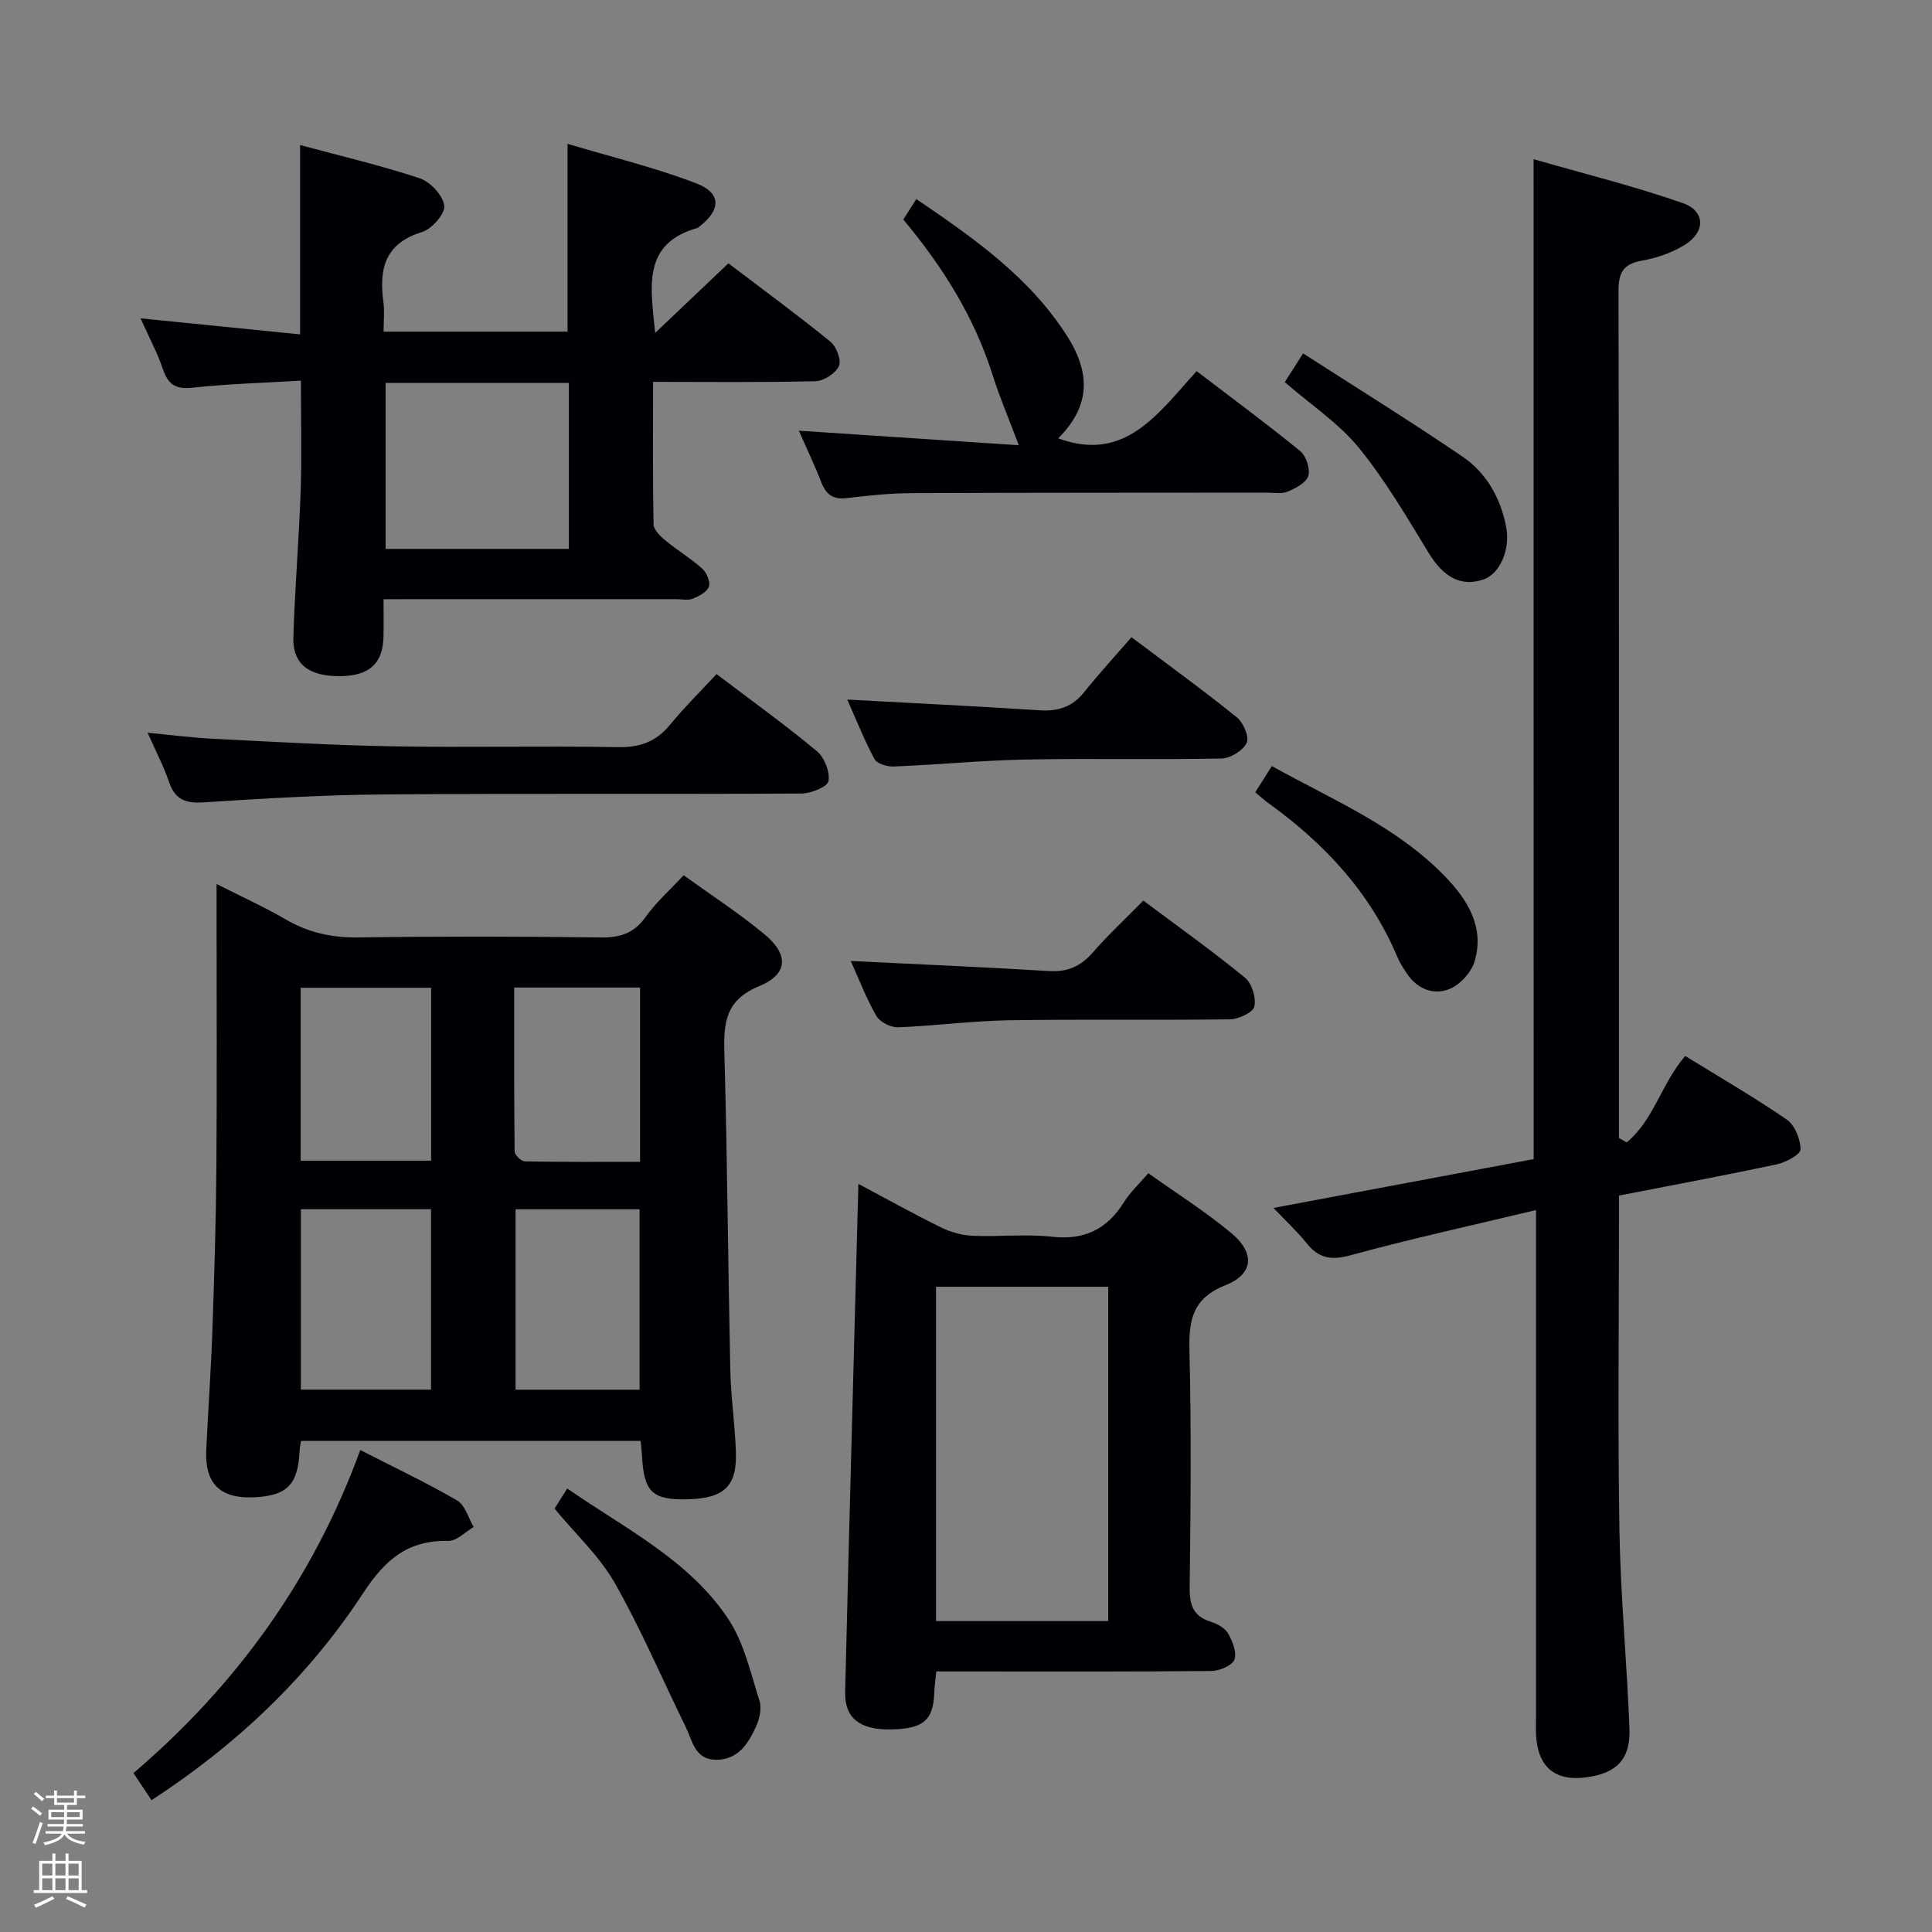 <svg enable-background="new 0 0 400 400" viewBox="0 0 400 400" xmlns="http://www.w3.org/2000/svg"><rect x="0" y="0" width="400" height="400" fill="#808080" stroke="none"/><path d="m6.44 374.46.42-.45c.65.47 1.27.95 1.85 1.44l-.45.49c-.65-.56-1.25-1.06-1.82-1.48m.93 7.33-.63-.26c.55-1.36 1.05-2.8 1.52-4.33.19.1.38.19.59.27-.46 1.29-.95 2.73-1.48 4.32m-.38-10.38.44-.42c.43.34 1.01.82 1.74 1.44l-.49.49c-.53-.51-1.09-1.01-1.69-1.51m2.5.35h1.72v-1.04h.59v1.04h3.52v-1.04h.59v1.04h1.75v.53h-1.75v1.42h-2.03v.97h3.22v2.03h-3.24c0 .35-.01.66-.03.93h3.32v.53h-3.37c-.03.27-.08.58-.15.94h3.96v.53h-3.71c.67.92 1.93 1.48 3.79 1.68-.13.24-.23.44-.29.59-2.13-.38-3.48-1.08-4.04-2.12-.43.97-1.77 1.72-4.03 2.23-.09-.19-.2-.37-.33-.55 2.1-.42 3.37-1.03 3.81-1.83h-3.36v-.53h3.58c.08-.29.13-.61.16-.94h-3.33v-.53h3.39c.02-.27.04-.58.04-.93h-3.23v-2.03h3.25v-.97h-2.07v-1.42h-1.73zm1.12 3.44v1h2.65c.01-.3.02-.44.01-.4v-.25-.35zm1.19-2h3.52v-.91h-3.52zm4.71 2h-2.63v.59c0 .15-.01.28-.01.4h2.64z" fill="#fcfbfa"/><path d="m13.56 383.74h.63v1.52h2.72v6.07h1.13v.6h-11.06v-.6h1.13v-6.07h2.73v-1.52h.63v1.52h2.1v-1.52zm-2.69 8.83.38.56c-1.24.63-2.53 1.25-3.85 1.85-.1-.21-.21-.42-.34-.63 1.36-.55 2.63-1.15 3.81-1.78m-2.13-4.27h2.1v-2.45h-2.1zm0 3.04h2.1v-2.46h-2.1zm2.72-3.04h2.1v-2.45h-2.1zm0 3.04h2.1v-2.46h-2.1zm6.07 3.6c-1.41-.71-2.7-1.3-3.86-1.78l.35-.56c1.45.62 2.75 1.19 3.88 1.72zm-1.25-9.09h-2.1v2.45h2.1zm-2.09 5.49h2.1v-2.46h-2.1z" fill="#fcfbfa"/><g fill="#010105"><path d="m141.54 181.21c5.77 4.17 11.5 7.88 16.73 12.21 5.05 4.18 4.94 8.26-1.07 10.74-6.9 2.85-7.4 7.41-7.23 13.62.61 21.96.76 43.94 1.23 65.9.12 5.64.97 11.27 1.16 16.91.25 7.14-2.43 9.62-9.98 9.82-7.29.19-9.06-1.49-9.45-8.89-.05-.97-.18-1.94-.3-3.2-23.43 0-46.67 0-70.3 0-.1.65-.28 1.41-.31 2.17-.32 6.88-2.62 9.21-9.45 9.51-6.99.31-10.2-2.83-9.87-9.83.39-8.31.99-16.61 1.28-24.92.39-11.14.73-22.28.82-33.42.13-17.49.04-34.98.04-52.48 0-1.8 0-3.59 0-6.33 5.29 2.69 9.96 4.79 14.36 7.36 4.76 2.78 9.66 3.79 15.18 3.71 16.66-.25 33.32-.22 49.97 0 4.01.05 6.88-.83 9.3-4.21 2.17-3.07 5.07-5.63 7.89-8.67zm-52.3 69.15c-9.2 0-18.1 0-26.95 0v37.35h26.95c0-12.55 0-24.95 0-37.35zm.02-10.05c0-12.19 0-23.9 0-35.8-9.19 0-18.04 0-27.01 0v35.8zm43.16 47.41c0-12.75 0-25.11 0-37.35-8.81 0-17.22 0-25.68 0v37.35zm.1-47.18c0-12.38 0-24.09 0-36.08-8.68 0-17.06 0-26.06 0 0 11.45-.04 22.69.09 33.94.01.72 1.35 2.03 2.09 2.05 7.92.15 15.84.09 23.88.09z"/><path d="m317.51 32.96c10.45 3.01 20.84 5.58 30.89 9.09 4.72 1.65 4.73 5.99.39 8.66-2.62 1.61-5.75 2.71-8.79 3.24-3.91.68-4.92 2.47-4.91 6.34.13 52.98.09 105.96.09 158.94v16.38c.53.3 1.07.61 1.6.91 5.6-4.56 7.22-12.24 12.13-17.89 7 4.32 14.19 8.47 21.01 13.16 1.67 1.15 2.85 4.06 2.86 6.17 0 1.06-3.02 2.69-4.88 3.09-10.69 2.29-21.44 4.28-32.71 6.48v5.48c0 21.32-.27 42.65.1 63.97.23 13.62 1.55 27.23 2.07 40.85.25 6.45-2.69 9.36-9.09 10.17-6.27.8-9.82-2.14-10.23-8.53-.09-1.33-.02-2.66-.02-4 0-32.82 0-65.64 0-98.46 0-1.81 0-3.62 0-6.48-13.25 3.17-25.98 5.96-38.53 9.39-3.99 1.09-6.5.54-8.98-2.54-1.95-2.43-4.27-4.57-6.85-7.29 18.44-3.46 36.26-6.81 53.87-10.11-.02-68.96-.02-137.35-.02-207.02z"/><path d="m79.41 124.07c0 2.84.04 5.29-.01 7.74-.11 5.55-2.96 8.13-8.95 8.18-6.46.06-9.87-2.47-9.71-7.99.29-10.13 1.16-20.24 1.51-30.38.25-7.28.05-14.58.05-22.81-7.41.44-14.97.65-22.47 1.46-3.54.38-5.05-.72-6.12-3.9-1.15-3.4-2.89-6.61-4.62-10.46 11.41 1.15 22.1 2.22 33.04 3.32 0-13.23 0-25.89 0-39.2 8.01 2.16 16.5 4.15 24.74 6.87 2.21.73 4.84 3.55 5.11 5.69.21 1.67-2.6 4.84-4.65 5.47-7.67 2.35-8.88 7.64-7.95 14.47.26 1.93.04 3.92.04 6.13h38.08c0-12.58 0-25.12 0-38.88 8.95 2.68 18.03 4.87 26.69 8.19 5.21 2 5.07 5.54.58 8.96-.13.1-.26.24-.41.28-11.44 3.25-9.68 12.13-8.71 21.71 5.29-5.03 10.12-9.61 15.16-14.4 7.22 5.49 14.31 10.69 21.13 16.23 1.24 1.01 2.3 3.84 1.74 5.05-.69 1.51-3.12 3.08-4.84 3.12-10.97.28-21.95.14-33.63.14 0 10-.09 19.76.11 29.52.02 1.15 1.43 2.48 2.5 3.36 2.43 2.01 5.19 3.65 7.53 5.75.93.83 1.76 2.73 1.43 3.74-.36 1.1-2.03 1.99-3.31 2.51-1.01.41-2.3.11-3.47.11-18.16 0-36.32 0-54.48 0-1.82.02-3.62.02-6.11.02zm38.37-44.8c-12.98 0-25.41 0-37.94 0v34.37h37.94c0-11.55 0-22.81 0-34.37z"/><path d="m177.72 245.11c5.64 3 11.26 6.13 17.04 8.98 1.99.98 4.32 1.66 6.53 1.76 5.48.25 11.04-.4 16.47.2 6.74.76 11.43-1.53 14.94-7.15 1.29-2.07 3.15-3.78 5.05-6 5.91 4.22 11.84 7.95 17.17 12.39 4.96 4.13 4.63 8.48-1.18 10.79-6.8 2.7-7.64 7.15-7.48 13.55.41 16.31.25 32.63.05 48.95-.05 3.63.66 6.02 4.34 7.18 1.36.43 2.96 1.29 3.62 2.44.92 1.61 1.86 3.99 1.29 5.43-.5 1.25-3.1 2.31-4.79 2.33-16.98.17-33.97.1-50.95.1-1.82 0-3.65 0-5.97 0-.16 1.6-.37 3.01-.42 4.42-.21 5.74-2.3 7.49-9.14 7.58-6.25.08-9.44-2.34-9.31-7.75.84-34.91 1.81-69.81 2.74-105.2zm51.73 90.52c0-23.44 0-46.33 0-69.22-12.11 0-23.83 0-35.65 0v69.22z"/><path d="m247.75 76.84c7.56 5.78 14.64 10.99 21.44 16.55 1.23 1.01 2.12 3.68 1.68 5.14-.43 1.42-2.64 2.58-4.3 3.26-1.29.53-2.95.2-4.45.2-24.47.03-48.94 0-73.4.11-4.47.02-8.96.49-13.4 1.03-2.82.34-4.28-.72-5.27-3.26-1.37-3.53-3.01-6.95-4.66-10.7 15.55 1.03 30.65 2.02 45.54 3.01-2.07-5.51-3.98-9.98-5.44-14.59-3.78-11.93-10.24-22.28-18.47-32.14.78-1.23 1.61-2.54 2.69-4.24 12.07 8.2 23.62 16.31 31.34 28.56 5.11 8.11 4.26 14.77-1.96 20.98 13.83 5.1 20.65-5.1 28.66-13.91z"/><path d="m30.56 151.71c5 .47 9.24 1.03 13.5 1.24 12.45.62 24.9 1.36 37.36 1.57 15.49.27 31-.11 46.49.17 4.58.08 7.94-1.12 10.82-4.64 2.94-3.59 6.26-6.86 9.62-10.49 7.4 5.61 14.28 10.56 20.77 15.96 1.56 1.3 2.75 4.29 2.41 6.19-.22 1.2-3.61 2.57-5.58 2.58-28.83.17-57.66-.04-86.49.19-12.46.1-24.92.84-37.36 1.64-3.73.24-5.87-.6-7.11-4.23-1.09-3.25-2.72-6.32-4.43-10.18z"/><path d="m31.37 372.71c-1.33-2-2.33-3.51-3.73-5.61 21.18-18.11 37.17-40.05 46.95-66.89 7.2 3.69 13.79 6.8 20.06 10.45 1.65.96 2.31 3.61 3.42 5.49-1.75 1.01-3.51 2.92-5.24 2.88-8.33-.2-13.08 3.84-17.59 10.73-11.31 17.29-26.12 31.4-43.87 42.95z"/><path d="m236.72 186.46c7.35 5.5 14.38 10.5 21.03 15.95 1.43 1.17 2.37 4.18 1.95 5.97-.3 1.26-3.28 2.64-5.07 2.66-15.3.21-30.61-.05-45.91.2-7.61.13-15.21 1.17-22.82 1.45-1.5.06-3.73-1.09-4.46-2.36-2.13-3.71-3.67-7.76-5.3-11.37 13.75.68 27.41 1.25 41.06 2.09 3.85.24 6.56-1 9.05-3.85 3.15-3.61 6.69-6.9 10.47-10.74z"/><path d="m234.26 131.93c8.15 6.13 15.14 11.19 21.84 16.61 1.34 1.08 2.59 4.07 2 5.28-.76 1.59-3.36 3.18-5.2 3.22-13.49.27-26.99-.05-40.48.21-9.13.18-18.25 1.07-27.38 1.45-1.35.06-3.48-.58-4-1.56-2.17-4.06-3.87-8.37-5.62-12.3 13.44.73 26.66 1.37 39.87 2.22 3.78.24 6.71-.69 9.14-3.72 3.13-3.9 6.51-7.58 9.83-11.41z"/><path d="m114.81 312.34c.72-1.15 1.58-2.5 2.63-4.16 11.99 8.32 25.2 14.76 33.35 27.03 3.26 4.91 4.61 11.14 6.45 16.9.5 1.56.03 3.75-.7 5.33-1.62 3.53-3.69 6.92-8.29 6.9-4.39-.02-4.88-3.92-6.28-6.79-4.89-9.97-9.24-20.23-14.72-29.86-3.16-5.53-8.08-10.07-12.44-15.35z"/><path d="m266 79.12c1.07-1.67 2.12-3.32 3.8-5.95 11.15 7.18 22.23 14.04 33 21.37 4.92 3.35 7.84 8.5 9.01 14.43.95 4.79-1.26 9.83-4.67 11-4.66 1.6-8.31-.49-11.35-5.5-4.55-7.46-9.01-15.09-14.51-21.83-4.14-5.05-9.85-8.81-15.28-13.52z"/><path d="m259.89 164.04c1.23-1.95 2.19-3.46 3.43-5.43 12.64 7.02 25.92 12.5 36 22.99 4.62 4.81 8.07 10.48 5.97 17.47-.69 2.29-3.04 4.85-5.25 5.72-3.19 1.26-6.55.03-8.68-3.13-.74-1.1-1.5-2.22-2.01-3.43-5.64-13.46-15.17-23.64-26.85-32.03-.78-.57-1.5-1.25-2.61-2.16z"/></g></svg>